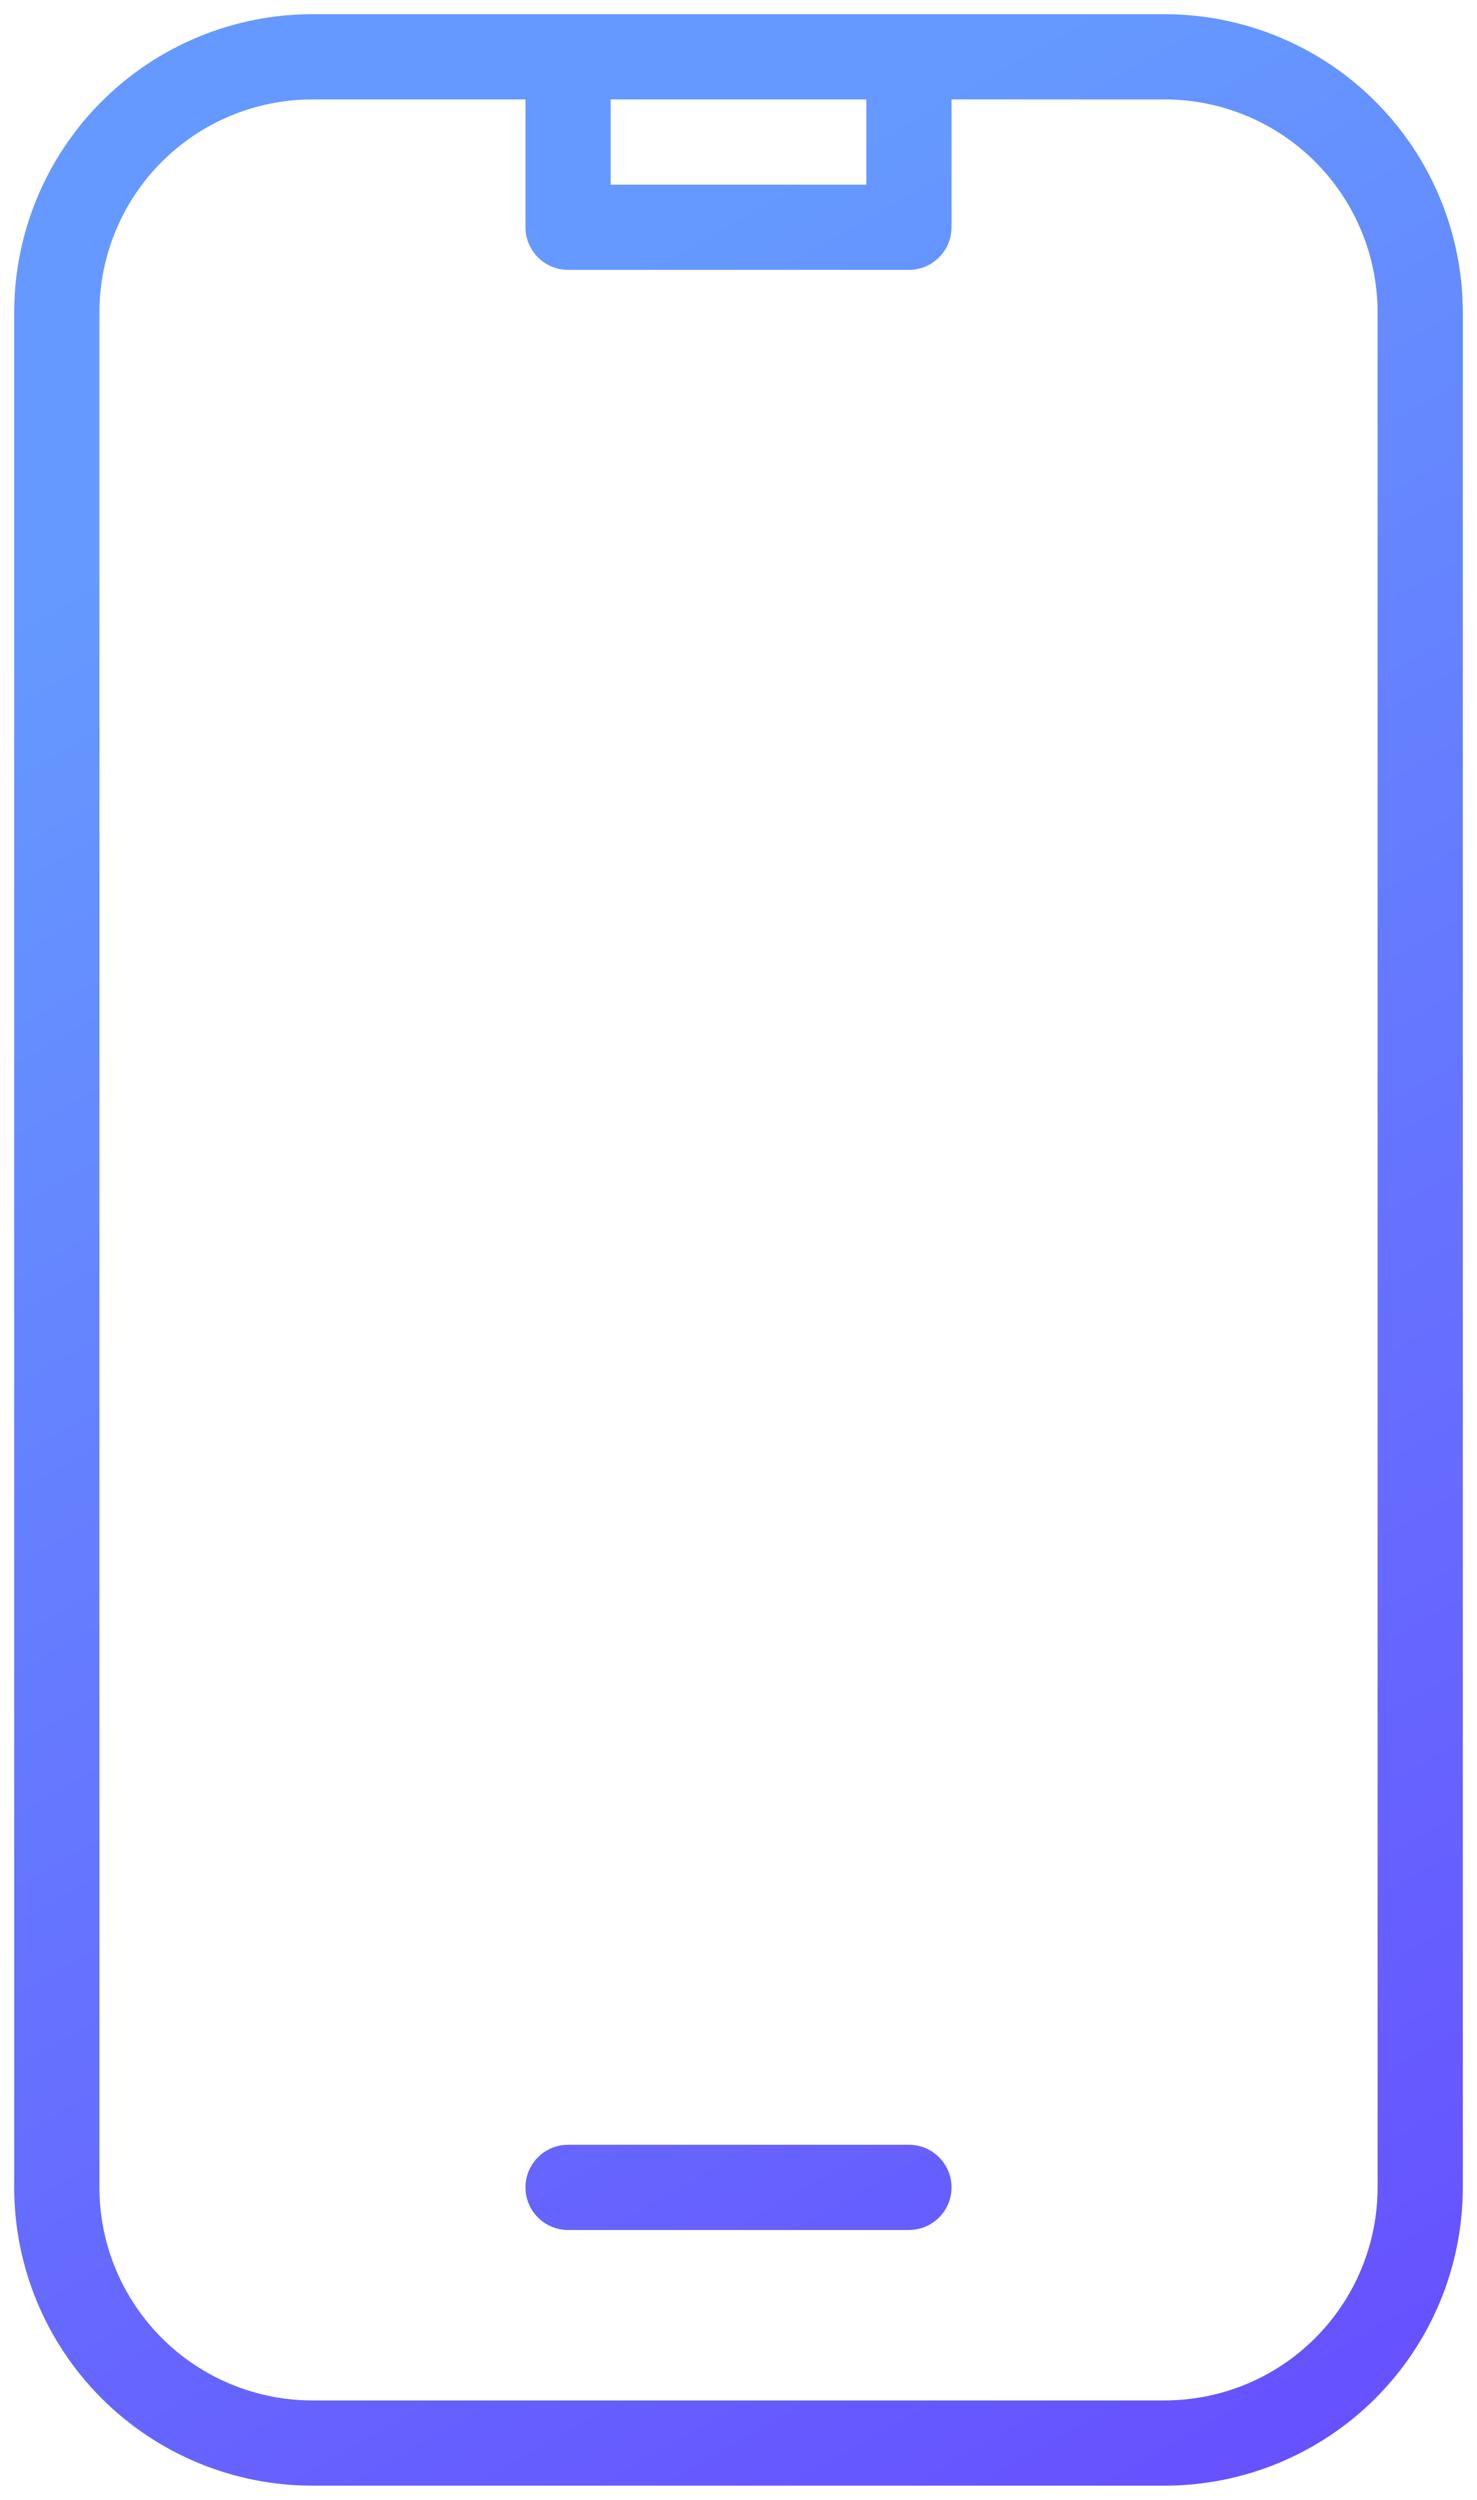 <svg width="26" height="44" viewBox="0 0 26 44" fill="none" xmlns="http://www.w3.org/2000/svg">
<path d="M10 1H5.5C4.307 1 3.162 1.474 2.318 2.318C1.474 3.162 1 4.307 1 5.5V38.5C1 39.694 1.474 40.838 2.318 41.682C3.162 42.526 4.307 43 5.5 43H20.5C21.694 43 22.838 42.526 23.682 41.682C24.526 40.838 25 39.694 25 38.5V5.5C25 4.307 24.526 3.162 23.682 2.318C22.838 1.474 21.694 1 20.5 1H16M10 1V4H16V1M10 1H16M10 38.5H16" stroke="url(#paint0_linear_199_27)" stroke-width="1.5" stroke-linecap="round" stroke-linejoin="round"/>
<defs>
<linearGradient id="paint0_linear_199_27" x1="1" y1="2" x2="25" y2="44" gradientUnits="userSpaceOnUse">
<stop offset="0.151" stop-color="#6599FF"/>
<stop offset="1" stop-color="#664EFF"/>
</linearGradient>
</defs>
</svg>
